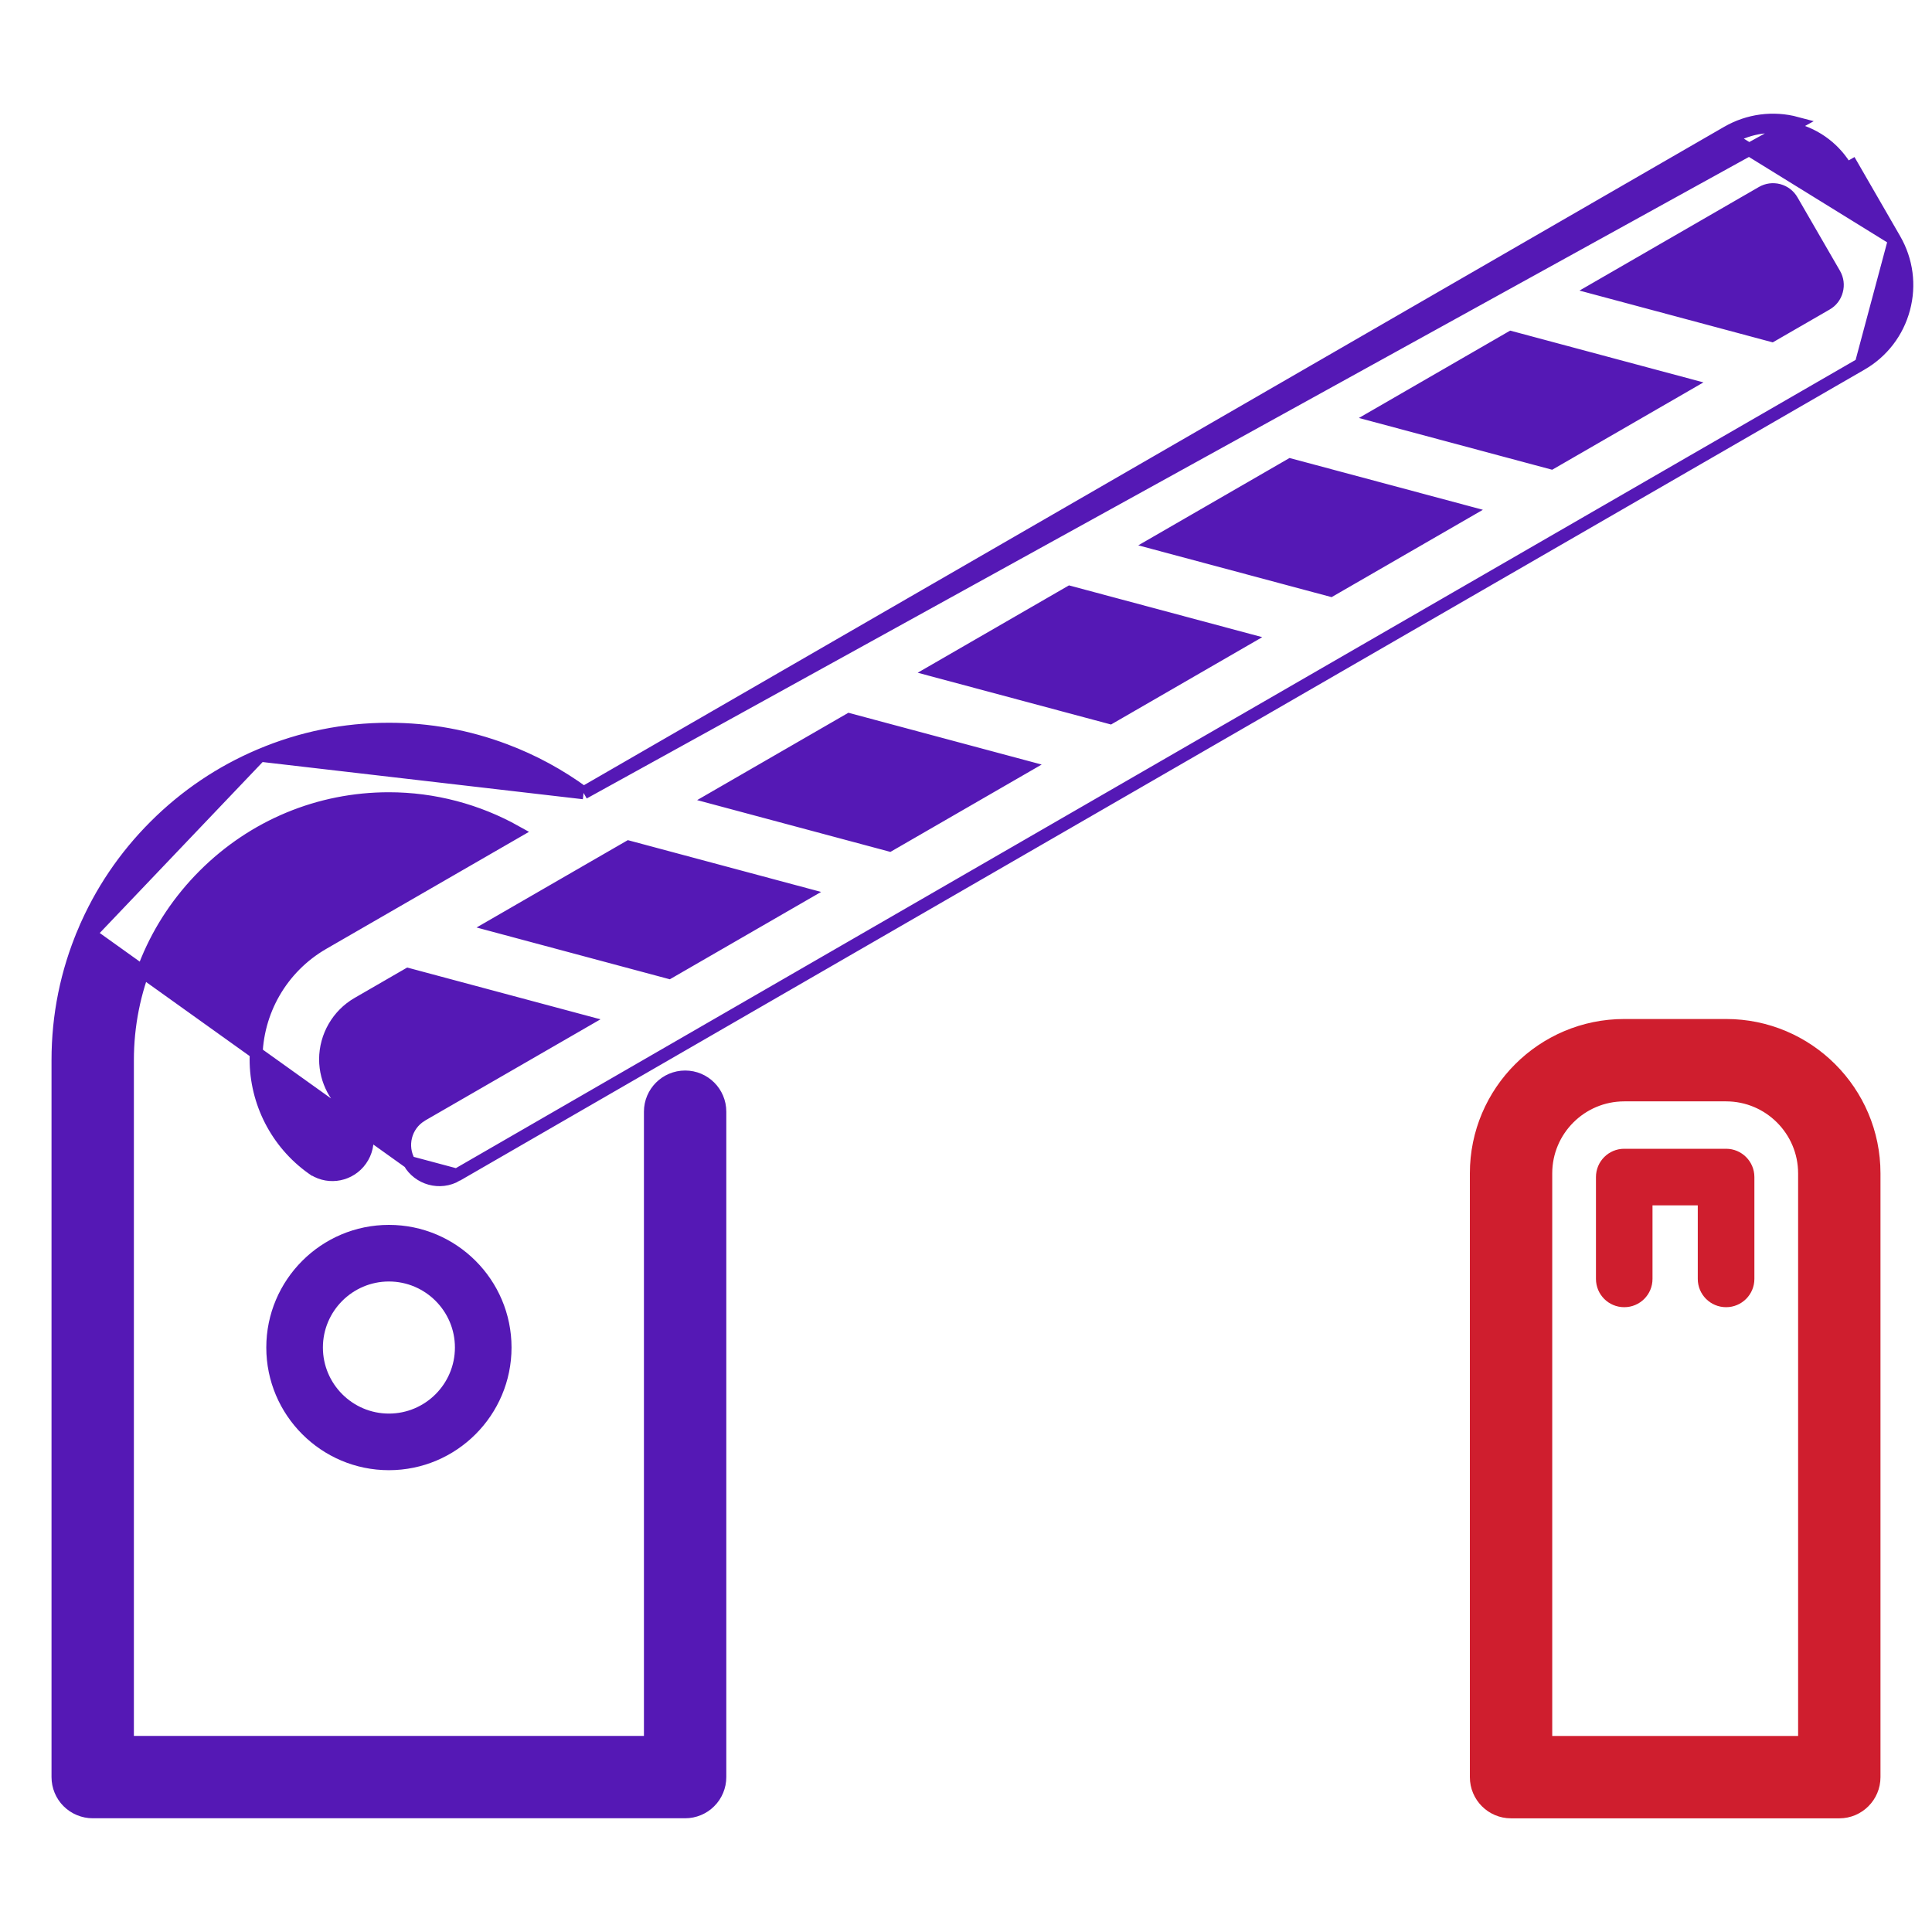<svg width="30" height="30" viewBox="0 0 30 30" fill="none" xmlns="http://www.w3.org/2000/svg">
<path d="M1.397 14.502L1.305 14.463C1.036 15.097 0.9 15.769 0.9 16.462V27.595C0.9 27.737 0.957 27.876 1.058 27.976C1.159 28.077 1.298 28.134 1.44 28.134H10.639C10.781 28.134 10.92 28.077 11.02 27.976C11.121 27.876 11.178 27.737 11.178 27.595V17.262C11.178 16.964 10.937 16.723 10.639 16.723C10.342 16.723 10.099 16.964 10.099 17.262V27.055H1.979V16.462C1.979 15.38 2.402 14.361 3.17 13.593C3.938 12.825 4.957 12.402 6.039 12.402C6.733 12.402 7.412 12.582 8.012 12.918L5.015 14.648L5.015 14.648C4.366 15.024 3.976 15.712 3.976 16.449C3.976 17.11 4.295 17.746 4.849 18.14L4.875 18.158H4.877C5.119 18.31 5.437 18.244 5.601 18.012C5.772 17.772 5.721 17.437 5.475 17.261L5.474 17.26C5.224 17.083 5.056 16.785 5.055 16.449C5.056 16.092 5.248 15.76 5.555 15.583L5.555 15.583L6.337 15.131C6.865 15.272 8.083 15.599 9.065 15.862L6.553 17.312L6.542 17.319L6.541 17.32C6.292 17.472 6.21 17.795 6.356 18.049L1.397 14.502ZM1.397 14.502L1.305 14.463C1.564 13.851 1.935 13.302 2.407 12.83C2.879 12.358 3.428 11.987 4.04 11.728L4.04 11.728M1.397 14.502L4.04 11.728M4.04 11.728C4.674 11.459 5.346 11.323 6.039 11.323H6.04C6.659 11.323 7.266 11.433 7.843 11.651C8.279 11.815 8.687 12.037 9.062 12.311M4.04 11.728L9.062 12.311M29.419 3.717L29.419 3.717L28.76 2.575L28.76 2.575L28.673 2.625C28.497 2.32 28.213 2.102 27.872 2.011C27.532 1.92 27.177 1.966 26.872 2.143L29.419 3.717ZM29.419 3.717C29.608 4.045 29.659 4.427 29.561 4.793C29.463 5.159 29.228 5.465 28.9 5.654L28.9 5.654M29.419 3.717L28.9 5.654M9.062 12.311L26.822 2.056C26.822 2.056 26.822 2.056 26.822 2.056C27.15 1.867 27.533 1.816 27.898 1.914L9.062 12.311ZM28.9 5.654L7.093 18.246M28.9 5.654L7.093 18.246M7.093 18.246C6.83 18.398 6.502 18.302 6.356 18.049L7.093 18.246ZM4.84 18.133L4.84 18.133C4.84 18.133 4.84 18.132 4.84 18.132L4.84 18.133ZM28.485 4.256L28.485 4.256L27.825 3.115C27.78 3.036 27.707 2.98 27.619 2.956L27.619 2.956C27.531 2.933 27.44 2.945 27.362 2.99L24.785 4.478L27.513 5.209L28.36 4.72C28.439 4.675 28.495 4.602 28.518 4.514C28.542 4.426 28.53 4.335 28.485 4.256ZM24.088 7.187L26.192 5.972L23.464 5.241L21.36 6.456L24.088 7.187ZM20.663 9.165L22.767 7.95L20.038 7.219L17.934 8.434L20.663 9.165ZM17.238 11.143L19.341 9.928L16.613 9.197L14.509 10.412L17.238 11.143ZM13.812 13.121L15.916 11.906L13.188 11.175L11.084 12.39L13.812 13.121ZM9.288 13.427L7.659 14.368L10.387 15.099L12.491 13.884L9.763 13.153L9.297 13.422L9.295 13.423L9.288 13.427L9.288 13.427Z" fill="#5518B5" stroke="#5518B5" stroke-width="0.2"/>
<path d="M25.221 15.923H26.803C28.07 15.923 29.1 16.953 29.1 18.22V27.595C29.1 27.893 28.858 28.135 28.561 28.135H23.463C23.165 28.135 22.924 27.893 22.924 27.595V18.22C22.924 16.953 23.954 15.923 25.221 15.923ZM24.003 27.056H28.021V18.22C28.021 17.548 27.474 17.002 26.803 17.002H25.221C24.549 17.002 24.003 17.548 24.003 18.22V27.056Z" fill="#CF1E2E" stroke="#CF1E2E" stroke-width="0.2"/>
<path d="M25.221 17.838H26.803C27.045 17.838 27.242 18.035 27.242 18.277V19.859C27.242 20.102 27.045 20.298 26.803 20.298C26.56 20.298 26.363 20.102 26.363 19.859V18.717H25.66V19.859C25.66 20.102 25.464 20.298 25.221 20.298C24.978 20.298 24.782 20.102 24.782 19.859V18.277C24.782 18.035 24.978 17.838 25.221 17.838Z" fill="#CF1E2E"/>
<path d="M6.039 19.02C7.089 19.02 7.943 19.874 7.943 20.924C7.943 21.974 7.089 22.829 6.039 22.829C4.989 22.829 4.135 21.974 4.135 20.924C4.135 19.874 4.989 19.02 6.039 19.02ZM6.039 21.95C6.604 21.95 7.064 21.49 7.064 20.924C7.064 20.359 6.604 19.899 6.039 19.899C5.474 19.899 5.014 20.359 5.014 20.924C5.014 21.49 5.474 21.95 6.039 21.95Z" fill="#5518B5"/>
</svg>
